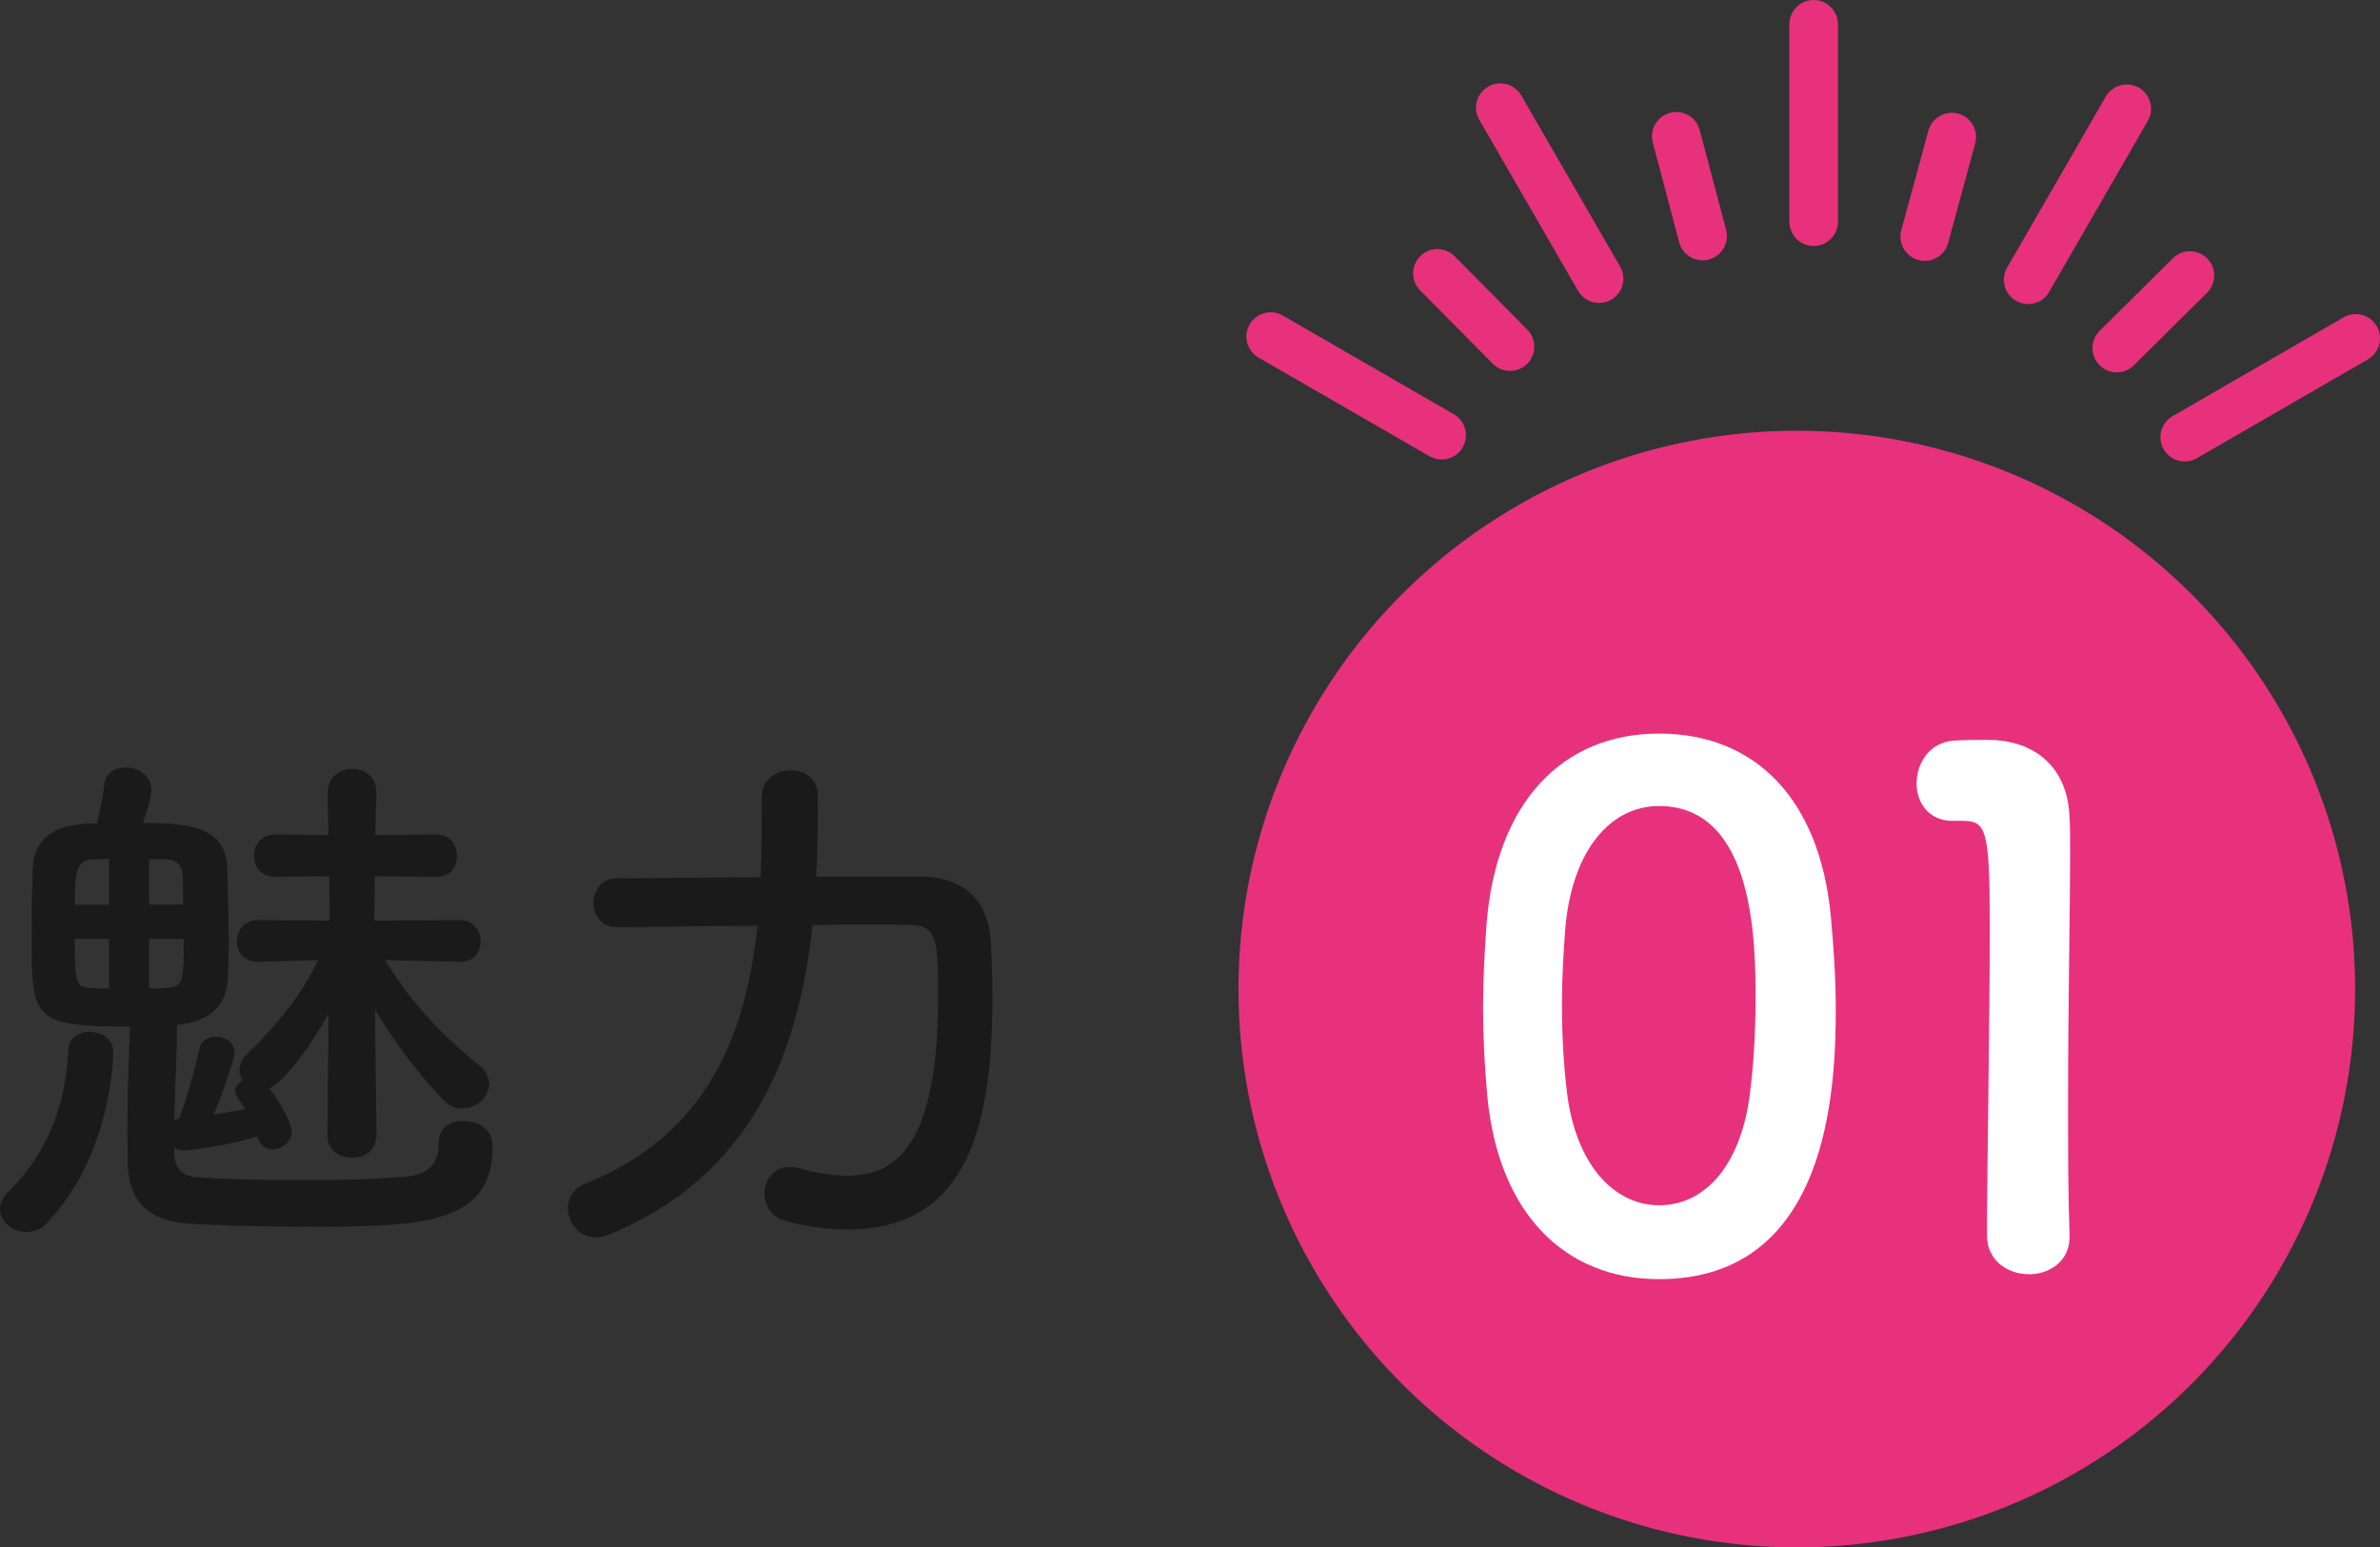 <?xml version="1.0" encoding="UTF-8"?><svg id="_レイヤー_2" xmlns="http://www.w3.org/2000/svg" viewBox="0 0 196.09 127.49"><rect x="0" y="0" width="196.09" height="127.49" fill="#333333" stroke="none"/><defs><style>.cls-1{fill:#1a1a1a;}.cls-1,.cls-2,.cls-3{stroke-width:0px;}.cls-4{fill:none;stroke:#e7317d;stroke-linecap:round;stroke-linejoin:round;stroke-width:4px;}.cls-2{fill:#e7317d;}.cls-3{fill:#fff;}</style></defs><g id="BACK2"><circle class="cls-2" cx="148.04" cy="81.49" r="46"/></g><g id="DESIGN"><line class="cls-4" x1="149.43" y1="2" x2="149.43" y2="18.27"/><line class="cls-4" x1="138.11" y1="11.23" x2="140.28" y2="19.45"/><line class="cls-4" x1="118.43" y1="22.52" x2="124.41" y2="28.56"/><line class="cls-4" x1="180.43" y1="22.7" x2="174.4" y2="28.68"/><line class="cls-4" x1="160.81" y1="11.29" x2="158.58" y2="19.49"/><line class="cls-4" x1="123.61" y1="8.87" x2="131.75" y2="22.96"/><line class="cls-4" x1="104.69" y1="27.73" x2="118.78" y2="35.86"/><line class="cls-4" x1="194.09" y1="27.88" x2="180" y2="36.02"/><line class="cls-4" x1="175.23" y1="8.96" x2="167.1" y2="23.05"/><path class="cls-1" d="M2.16,101.51c-1.1,0-2.16-.84-2.16-1.89,0-.48.22-.97.7-1.45,3.56-3.48,4.75-7.75,4.93-11.66.04-1.01.88-1.5,1.76-1.5.97,0,1.94.57,1.94,1.63,0,.09,0,8.32-5.41,14.08-.53.57-1.14.79-1.76.79ZM30.98,93.68c0,1.14-1.01,1.72-1.98,1.72s-2.02-.62-2.02-1.76v-.04l.09-10.12c-1.67,3.08-3.83,5.76-4.88,6.21.84,1.01,1.85,2.9,1.85,3.56,0,.84-.84,1.45-1.58,1.45-.53,0-.97-.26-1.19-.88l-.09-.18c-2.82.88-5.81,1.14-5.94,1.14-.35,0-.66-.04-.88-.18v.53c.04,1.06.66,1.76,1.72,1.85,2.2.18,5.46.26,8.67.26s6.51-.09,8.76-.31c2.07-.22,2.64-1.32,2.64-2.82,0-1.23.97-1.76,1.98-1.76.57,0,2.46.18,2.46,2.16,0,6.51-6.16,6.56-15.45,6.56-3.87,0-7.75-.13-9.64-.26-3.3-.22-4.93-1.89-4.97-4.97,0-.92-.04-1.76-.04-2.55,0-3.39.13-5.9.22-8.71-8.01,0-8.1-.62-8.1-7.31,0-2.07.04-4.27.09-5.68.09-3.74,3.92-3.74,5.28-3.74.26-1.01.53-2.38.62-3.26.09-.92.92-1.36,1.76-1.36,1.01,0,2.11.66,2.11,1.85,0,.4-.22,1.41-.7,2.73,3.26,0,6.82.09,6.95,3.65.04,1.76.13,3.96.13,6.03,0,1.19-.04,2.29-.09,3.21-.13,2.02-1.32,3.48-4.18,3.74,0,2.82-.18,5.06-.22,7.83l.4-.13c.53-1.32,1.23-3.74,1.67-5.72.13-.7.75-1.01,1.36-1.01.75,0,1.54.48,1.54,1.32,0,.48-1.1,3.65-1.72,5.1.88-.13,1.76-.31,2.6-.44-.22-.4-.48-.7-.62-.92-.13-.22-.22-.4-.22-.57,0-.35.26-.66.62-.88-.18-.26-.26-.53-.26-.88,0-.4.18-.84.62-1.28,2.55-2.51,4.49-4.88,5.85-7.75l-4.93.13h-.04c-1.14,0-1.72-.84-1.72-1.67,0-.88.62-1.76,1.72-1.76h.04l5.9.04-.04-3.65-4.44.04h-.04c-1.14,0-1.72-.84-1.72-1.72s.57-1.76,1.72-1.76h.04l4.36.04-.04-3.52v-.04c0-1.23,1.01-1.89,2.02-1.89s1.98.66,1.98,1.89v.04s-.04,1.36-.09,3.52l5.02-.04h.04c1.1,0,1.67.88,1.67,1.76s-.53,1.72-1.67,1.72h-.04l-5.06-.04c0,1.14-.04,2.38-.04,3.65l7.04-.04c1.14,0,1.72.88,1.72,1.76s-.53,1.67-1.67,1.67h-.04l-6.16-.13c2.07,3.43,4.84,6.34,7.7,8.62.62.48.88,1.06.88,1.58,0,1.1-1.1,2.02-2.24,2.02-.48,0-1.01-.18-1.45-.62-1.8-1.8-4.05-4.71-5.72-7.53.04,5.28.13,10.43.13,10.43v.04ZM8.98,70.76c-.44,0-.88.04-1.19.04-1.36.04-1.63.57-1.63,3.74h2.82v-3.79ZM8.98,77.36h-2.82c0,3.83.09,3.96,1.41,4.05.31,0,.79.04,1.41.04v-4.09ZM15.09,74.54c0-.84-.04-1.63-.04-2.25-.04-1.1-.44-1.5-1.63-1.5h-1.14v3.74h2.82ZM12.28,77.36v4.09c.62,0,1.1-.04,1.36-.04,1.45-.09,1.5-.4,1.5-4.05h-2.86Z"/><path class="cls-1" d="M75.79,72.21c3.26.04,5.63,1.58,5.85,5.46.04,1.14.13,2.68.13,4.4,0,10.61-1.98,19.23-11.97,19.23-1.58,0-3.3-.22-5.1-.71-1.14-.31-1.72-1.28-1.72-2.24,0-1.14.75-2.2,2.07-2.2.22,0,.48,0,.75.09,1.41.4,2.73.62,3.96.62,3.26,0,7.53-1.32,7.53-14.61,0-4.71-.09-6.03-2.2-6.03-.79-.04-1.98-.04-3.39-.04s-3.04,0-4.75.04c-1.19,10.87-5.15,20.73-16.81,25.52-.35.13-.7.22-1.06.22-1.36,0-2.29-1.23-2.29-2.42,0-.79.44-1.63,1.45-2.02,9.95-4,13.2-12.1,14.17-21.25-5.94.04-11.53.13-11.53.13h-.04c-1.28,0-1.94-1.01-1.94-2.02s.66-2.02,1.98-2.02c0,0,5.72-.04,11.79-.09.09-2.16.09-4.4.09-6.6v-.04c0-1.41,1.19-2.16,2.38-2.16s2.24.7,2.24,2.07c0,2.24,0,4.44-.13,6.69h8.54Z"/><path class="cls-3" d="M122.54,90.31c-.23-2.49-.35-4.93-.35-7.37,0-2.2.12-4.47.29-6.84.81-10.09,6.32-15.66,14.21-15.66s13.22,5.34,14.15,15.02c.23,2.55.41,5.1.41,7.6,0,6.55-.52,22.33-14.56,22.33-7.71,0-13.22-5.34-14.15-15.08ZM144.12,90.54c.35-2.55.52-5.39.52-8.18,0-4.47,0-15.95-7.95-15.95-4.06,0-7.13,3.71-7.71,9.92-.17,2.15-.29,4.29-.29,6.38,0,2.44.12,4.87.41,7.25.7,5.92,3.83,9.34,7.6,9.34s6.61-3.25,7.42-8.76Z"/><path class="cls-3" d="M167.13,104.98c-1.68,0-3.42-1.1-3.42-3.19,0-5.39.23-17.75.23-25.4,0-8.12-.29-8.76-2.26-8.76h-.81c-1.97,0-2.96-1.51-2.96-3.07,0-1.68,1.04-3.36,3.02-3.54,1.16-.06,1.62-.06,2.84-.06,4,0,6.55,2.38,6.73,6.21.06.75.06,1.8.06,3.07,0,4.64-.17,12.41-.17,20.71,0,3.6,0,7.25.12,10.85v.12c0,2.03-1.68,3.07-3.36,3.07Z"/></g></svg>